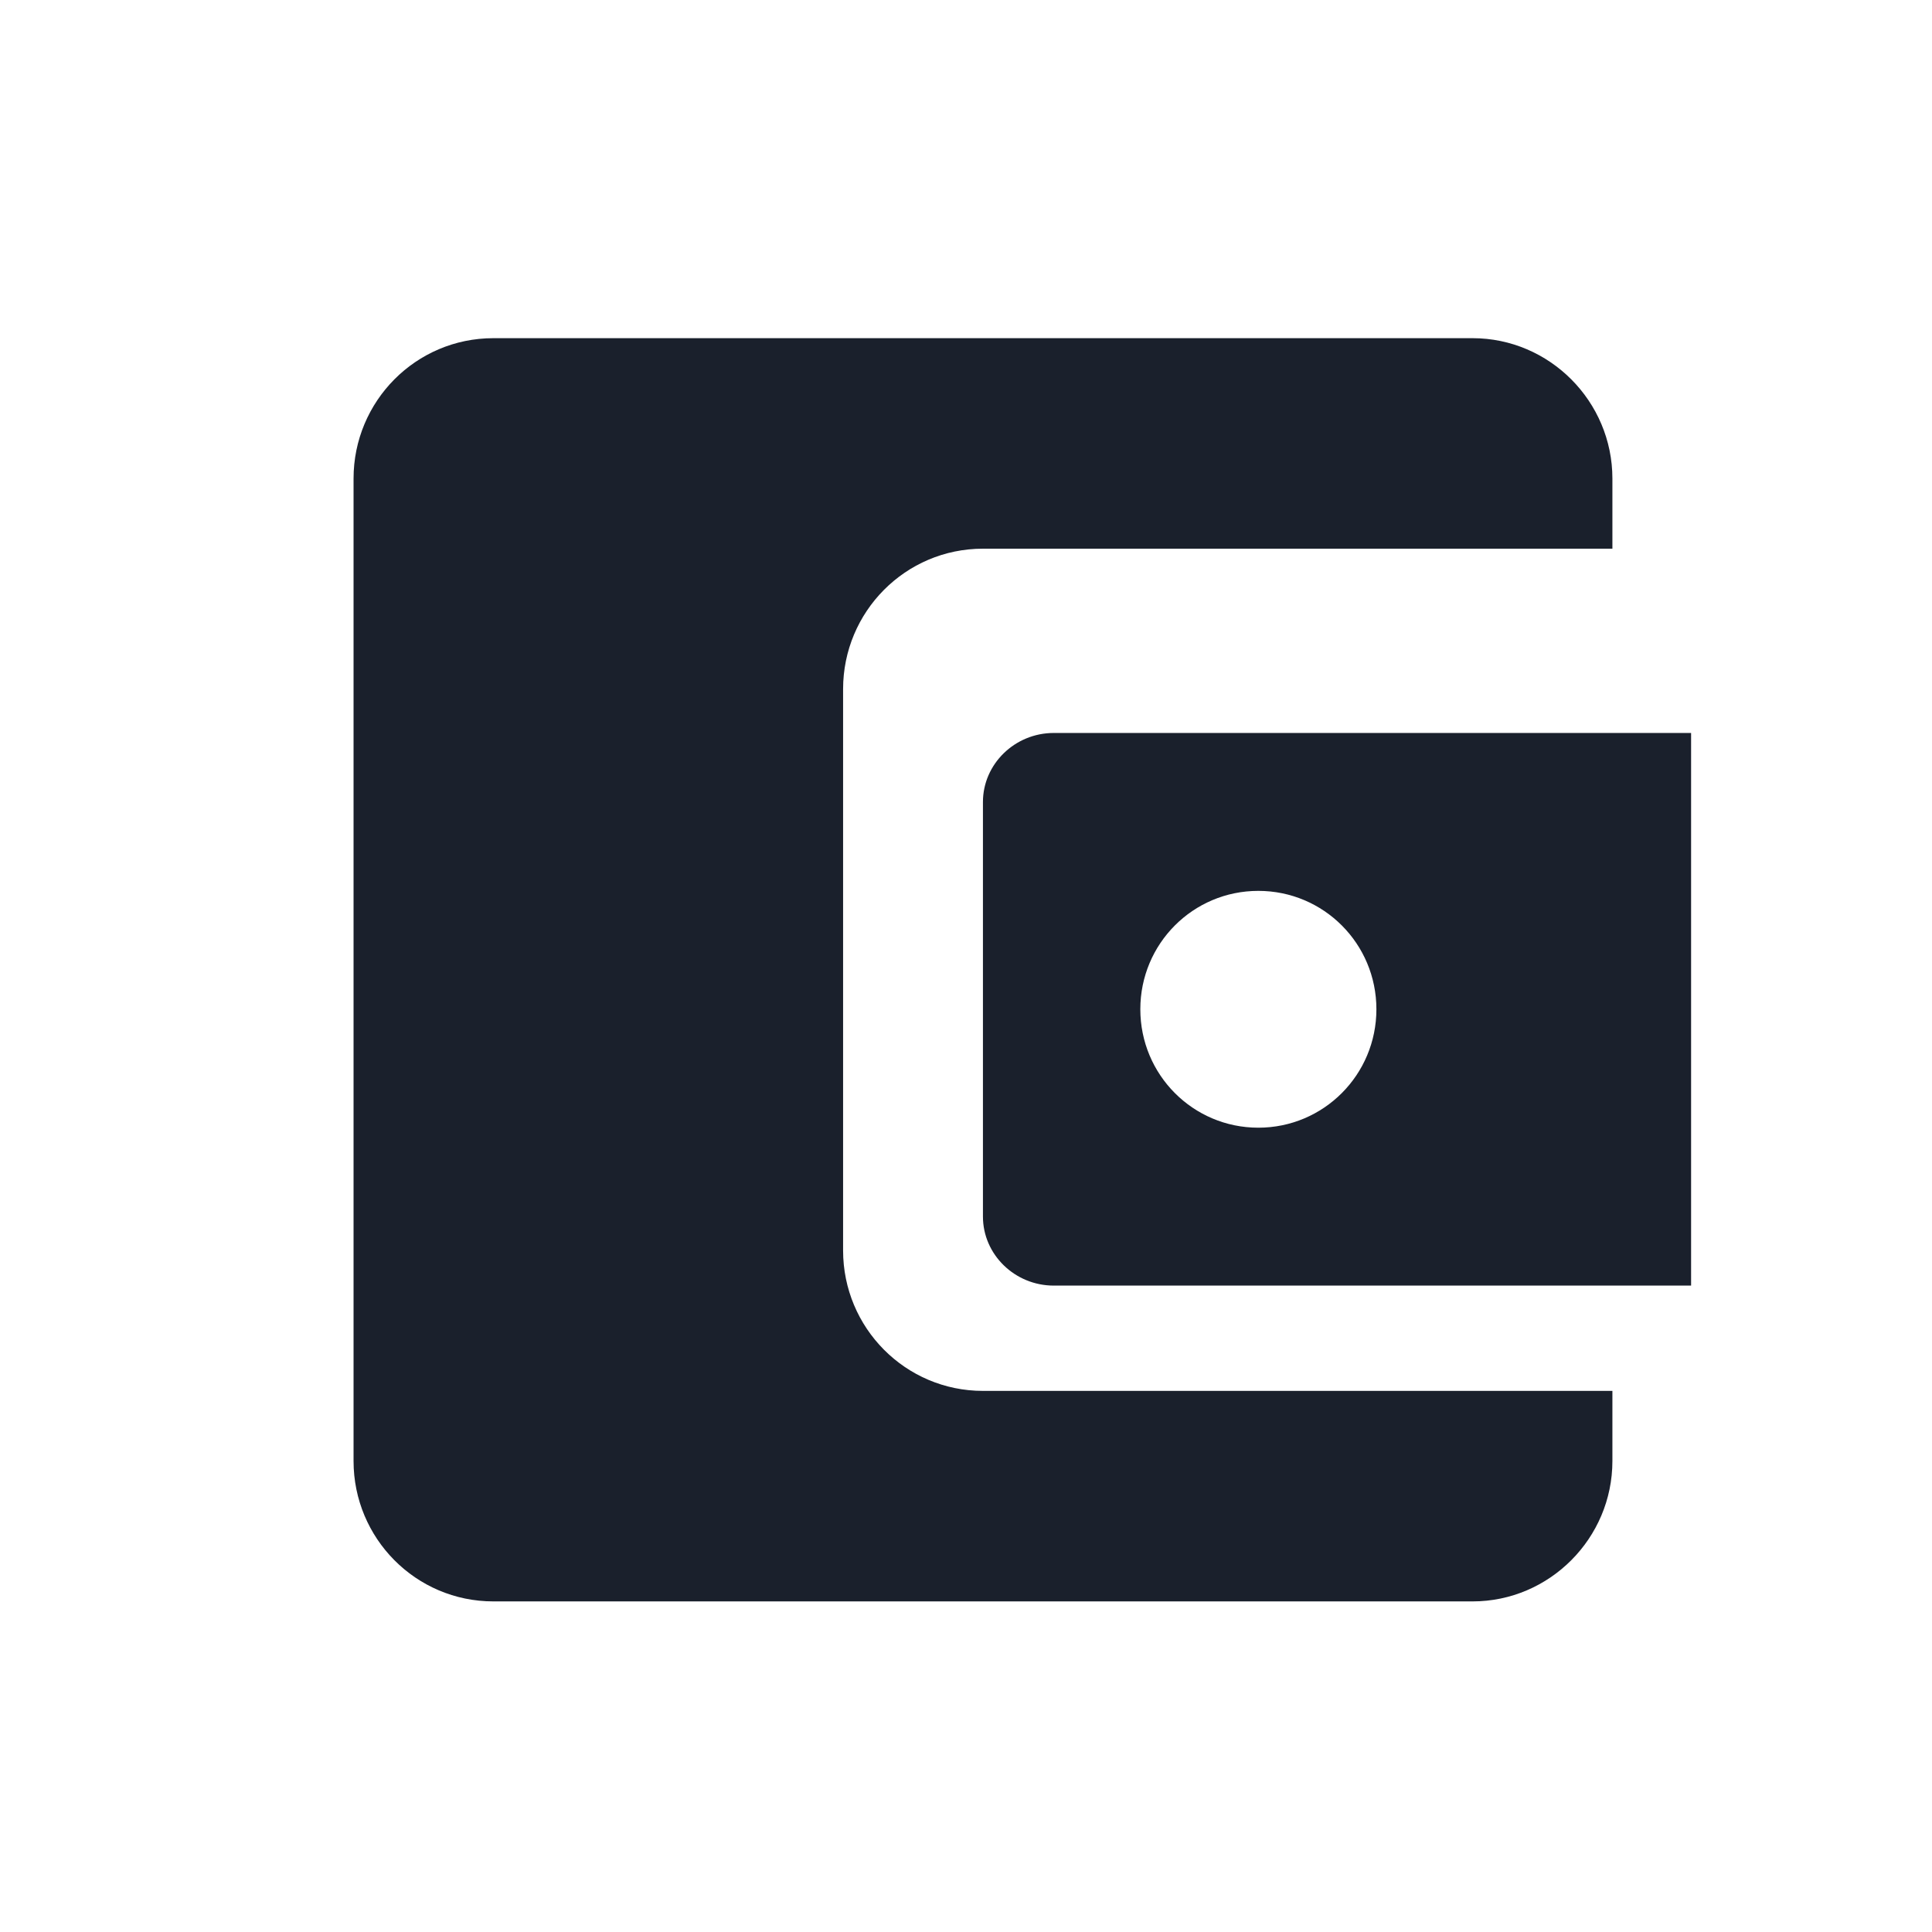<svg width="26" height="26" viewBox="0 0 26 26" fill="none" xmlns="http://www.w3.org/2000/svg">
<path fill-rule="evenodd" clip-rule="evenodd" d="M11.346 16.829V9.273C11.346 8.234 12.184 7.384 13.228 7.384H21.699V6.44C21.699 5.401 20.852 4.551 19.817 4.551H6.64C5.595 4.551 4.758 5.401 4.758 6.44V19.662C4.758 20.701 5.595 21.551 6.64 21.551H19.817C20.852 21.551 21.699 20.701 21.699 19.662V18.718H13.228C12.184 18.718 11.346 17.868 11.346 16.829ZM14.181 9.864C13.657 9.864 13.228 10.282 13.228 10.793V16.372C13.228 16.883 13.657 17.301 14.181 17.301H22.758V9.864H14.181ZM16.934 15.176C16.055 15.176 15.346 14.464 15.346 13.582C15.346 12.7 16.055 11.989 16.934 11.989C17.813 11.989 18.523 12.7 18.523 13.582C18.523 14.464 17.813 15.176 16.934 15.176Z" fill="#1A202C"/>
</svg>
